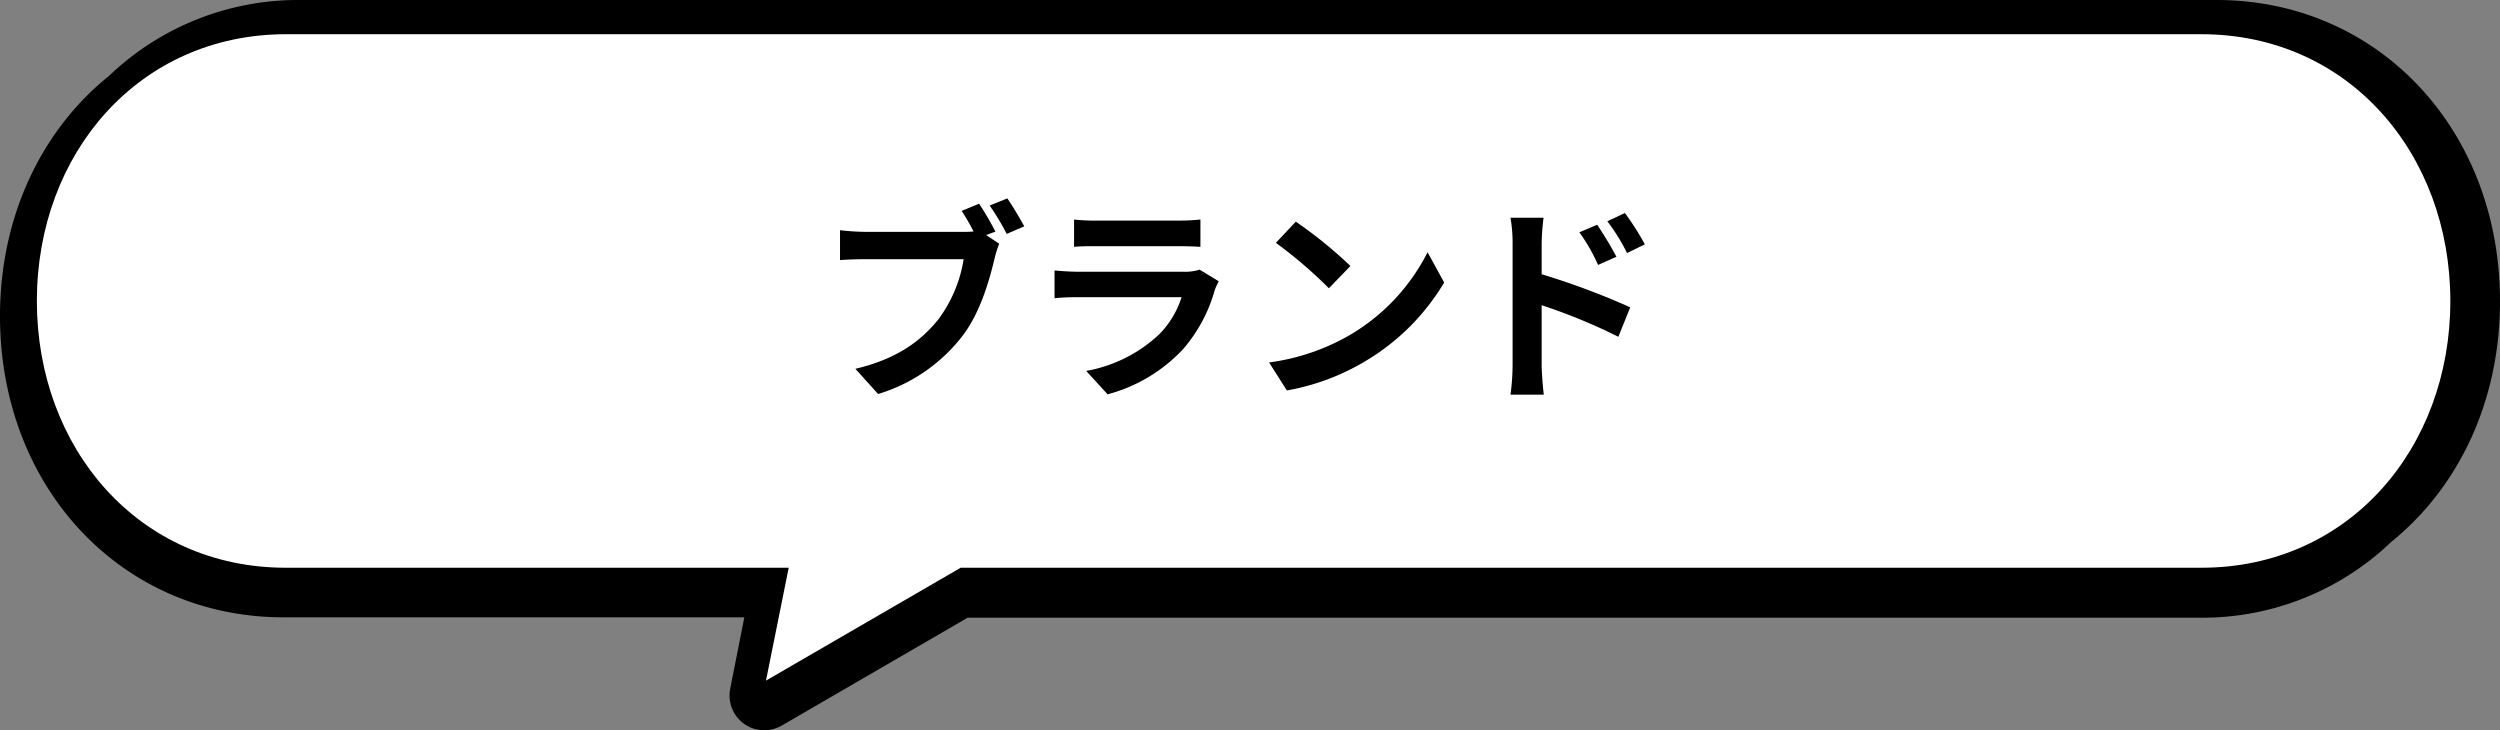 <svg xmlns="http://www.w3.org/2000/svg" viewBox="0 0 330.26 96.46"><rect x="0" y="0" width="330.26" height="96.46" fill="#808080" stroke="none"/><defs><style>.cls-1{fill:#fff;}</style></defs><g id="Layer_2" data-name="Layer 2"><g id="background"><path d="M0,41.76C0,64.44,16.08,81.55,37.45,81.55H98.33L96.46,91a4.6,4.6,0,0,0,4.47,5.48,4.83,4.83,0,0,0,2.31-.61L127.83,81.6H290.5a36.1,36.1,0,0,0,25.38-10c8.86-7.16,14.38-18.5,14.38-31.8C330.26,17.08,314.14,0,292.81,0H39.8A36.13,36.13,0,0,0,14.43,10C5.56,17.12,0,28.5,0,41.76Z"/><path class="cls-1" d="M4.87,39.76C4.87,59.22,18.29,75,37.76,75h66.43l-3,14.91L126.91,75h163.9c19.46,0,32.89-15.77,32.89-35.23S310.27,4.52,290.81,4.52H37.8C18.33,4.52,4.87,20.29,4.87,39.76Z"/><path d="M130.27,31.05,132,32.2a14.49,14.49,0,0,0-.61,1.93c-.65,2.75-1.85,7.09-4.2,10.19A22.15,22.15,0,0,1,116,52.05l-3-3.33c5.57-1.32,8.71-3.72,11-6.58a18,18,0,0,0,3.3-7.9h-13c-1.29,0-2.6.06-3.33.12V30.41a31.73,31.73,0,0,0,3.33.22h13a13.06,13.06,0,0,0,1.31-.05,27.27,27.27,0,0,0-1.57-2.72l2.3-.95a38.19,38.19,0,0,1,2.16,3.69Zm2.8-4.84c.7,1,1.71,2.71,2.24,3.69l-2.32,1a33.22,33.22,0,0,0-2.25-3.75Z"/><path d="M161,37.16a9,9,0,0,0-.53,1.17,20.17,20.17,0,0,1-4.15,7.76,21,21,0,0,1-10,6L143.49,49a18.86,18.86,0,0,0,9.71-4.9,12.23,12.23,0,0,0,2.89-4.84H142.56c-.67,0-2.07,0-3.25.14V35.73c1.18.11,2.38.17,3.25.17h13.86a6.17,6.17,0,0,0,2.05-.28ZM141.89,29a24,24,0,0,0,2.91.14h10.78a27,27,0,0,0,3-.14v3.61c-.76-.06-2.08-.09-3.08-.09H144.8c-.89,0-2.1,0-2.91.09Z"/><path d="M178.4,44.21a26.53,26.53,0,0,0,10.19-10.89l2.19,4a29.81,29.81,0,0,1-10.36,10.36A30.46,30.46,0,0,1,170,51.58l-2.35-3.7A28.75,28.75,0,0,0,178.4,44.21Zm0-9.07-2.85,2.94a58.86,58.86,0,0,0-7-6l2.63-2.8A58.84,58.84,0,0,1,178.4,35.14Z"/><path d="M203.66,36.23a97.19,97.19,0,0,1,11.7,4.37l-1.57,3.89a75.29,75.29,0,0,0-10.13-4.17v7.92c0,.79.14,2.75.28,3.9h-4.4a30.09,30.09,0,0,0,.28-3.9V32.14a19.27,19.27,0,0,0-.28-3.38h4.37a30.92,30.92,0,0,0-.25,3.38ZM211.11,35a23.22,23.22,0,0,0-2.47-4.31l2.35-1a47.93,47.93,0,0,1,2.55,4.23Zm3.83-1.57a26.39,26.39,0,0,0-2.6-4.2l2.32-1.09a36.73,36.73,0,0,1,2.63,4.14Z"/></g></g></svg>